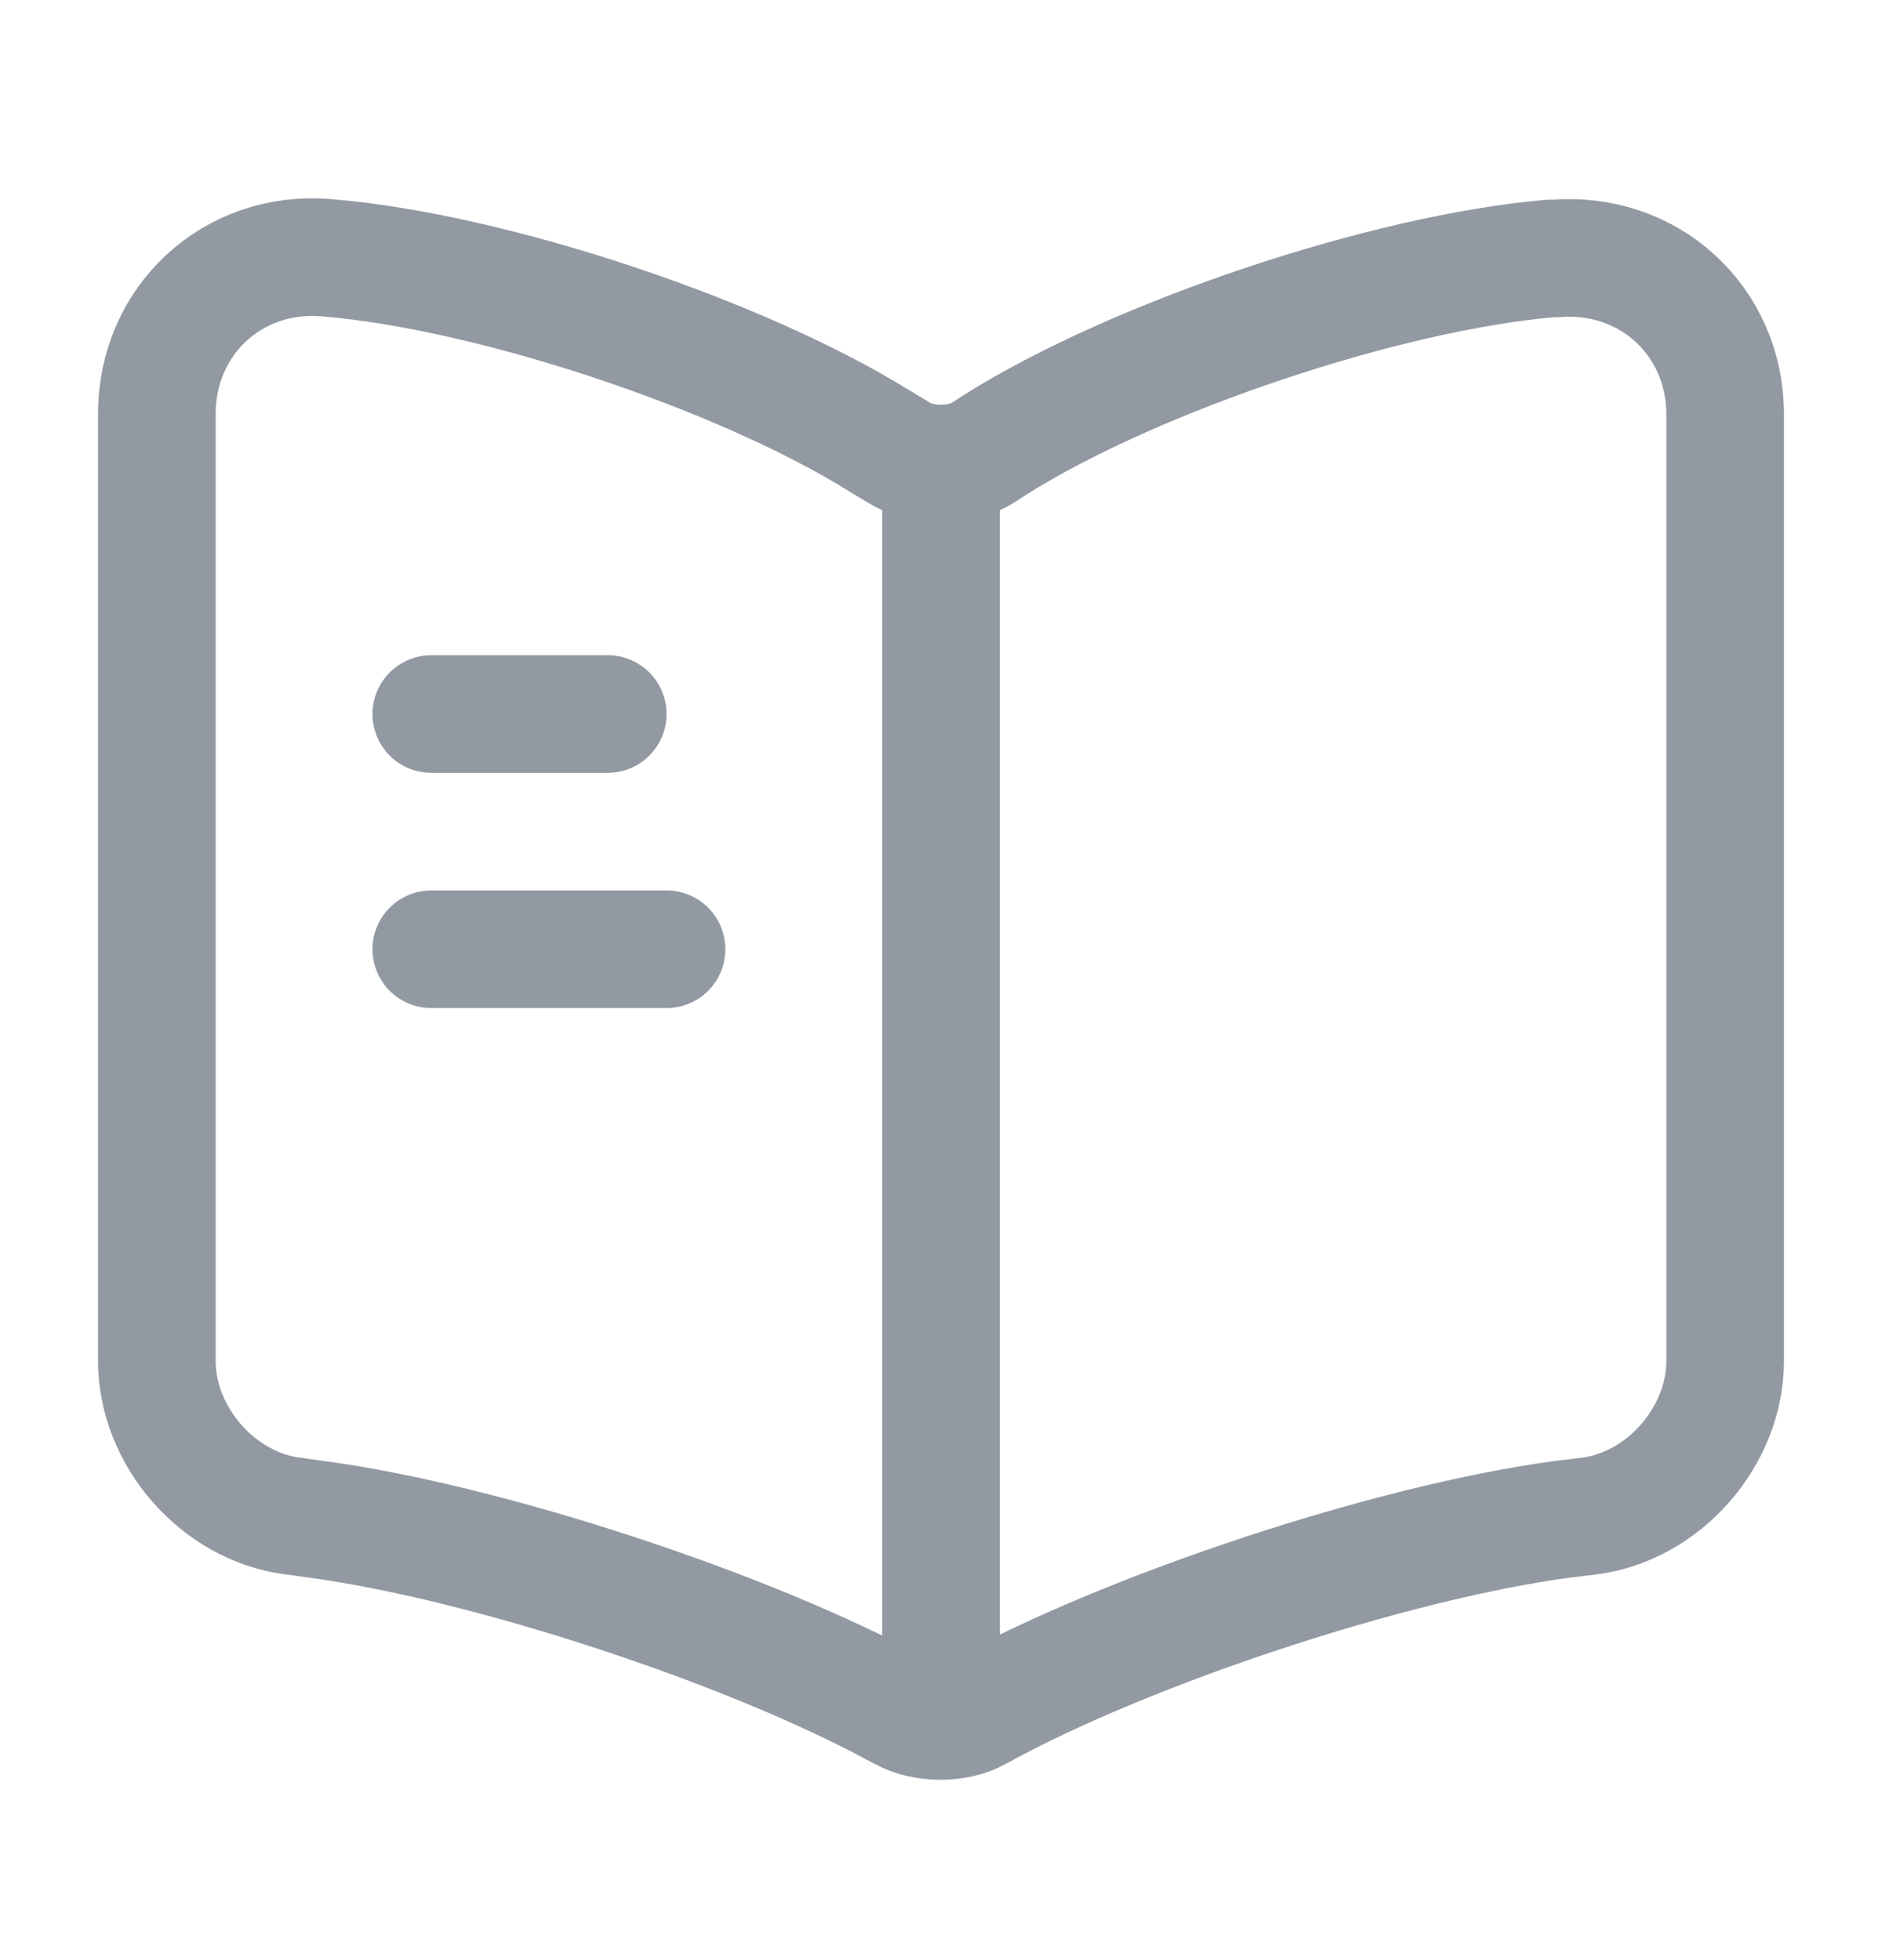 <svg width="24" height="25" viewBox="0 0 24 25" fill="none" xmlns="http://www.w3.org/2000/svg">
<path d="M22 17.357V5.287C22 4.087 21.02 3.197 19.83 3.297H19.77C17.67 3.477 14.48 4.547 12.7 5.667L12.53 5.777C12.24 5.957 11.76 5.957 11.47 5.777L11.22 5.627C9.44 4.517 6.26 3.457 4.16 3.287C2.97 3.187 2 4.087 2 5.277V17.357C2 18.317 2.78 19.217 3.74 19.337L4.03 19.377C6.2 19.667 9.55 20.767 11.47 21.817L11.51 21.837C11.78 21.987 12.21 21.987 12.47 21.837C14.39 20.777 17.75 19.667 19.93 19.377L20.26 19.337C21.22 19.217 22 18.317 22 17.357Z" stroke="#9299A2" stroke-width="1.5" stroke-linecap="round" stroke-linejoin="round"/>
<path d="M12 6.107V21.107" stroke="#9299A2" stroke-width="1.5" stroke-linecap="round" stroke-linejoin="round"/>
<path d="M7.75 9.107H5.5" stroke="#9299A2" stroke-width="1.5" stroke-linecap="round" stroke-linejoin="round"/>
<path d="M8.5 12.107H5.5" stroke="#9299A2" stroke-width="1.5" stroke-linecap="round" stroke-linejoin="round"/>
</svg>

